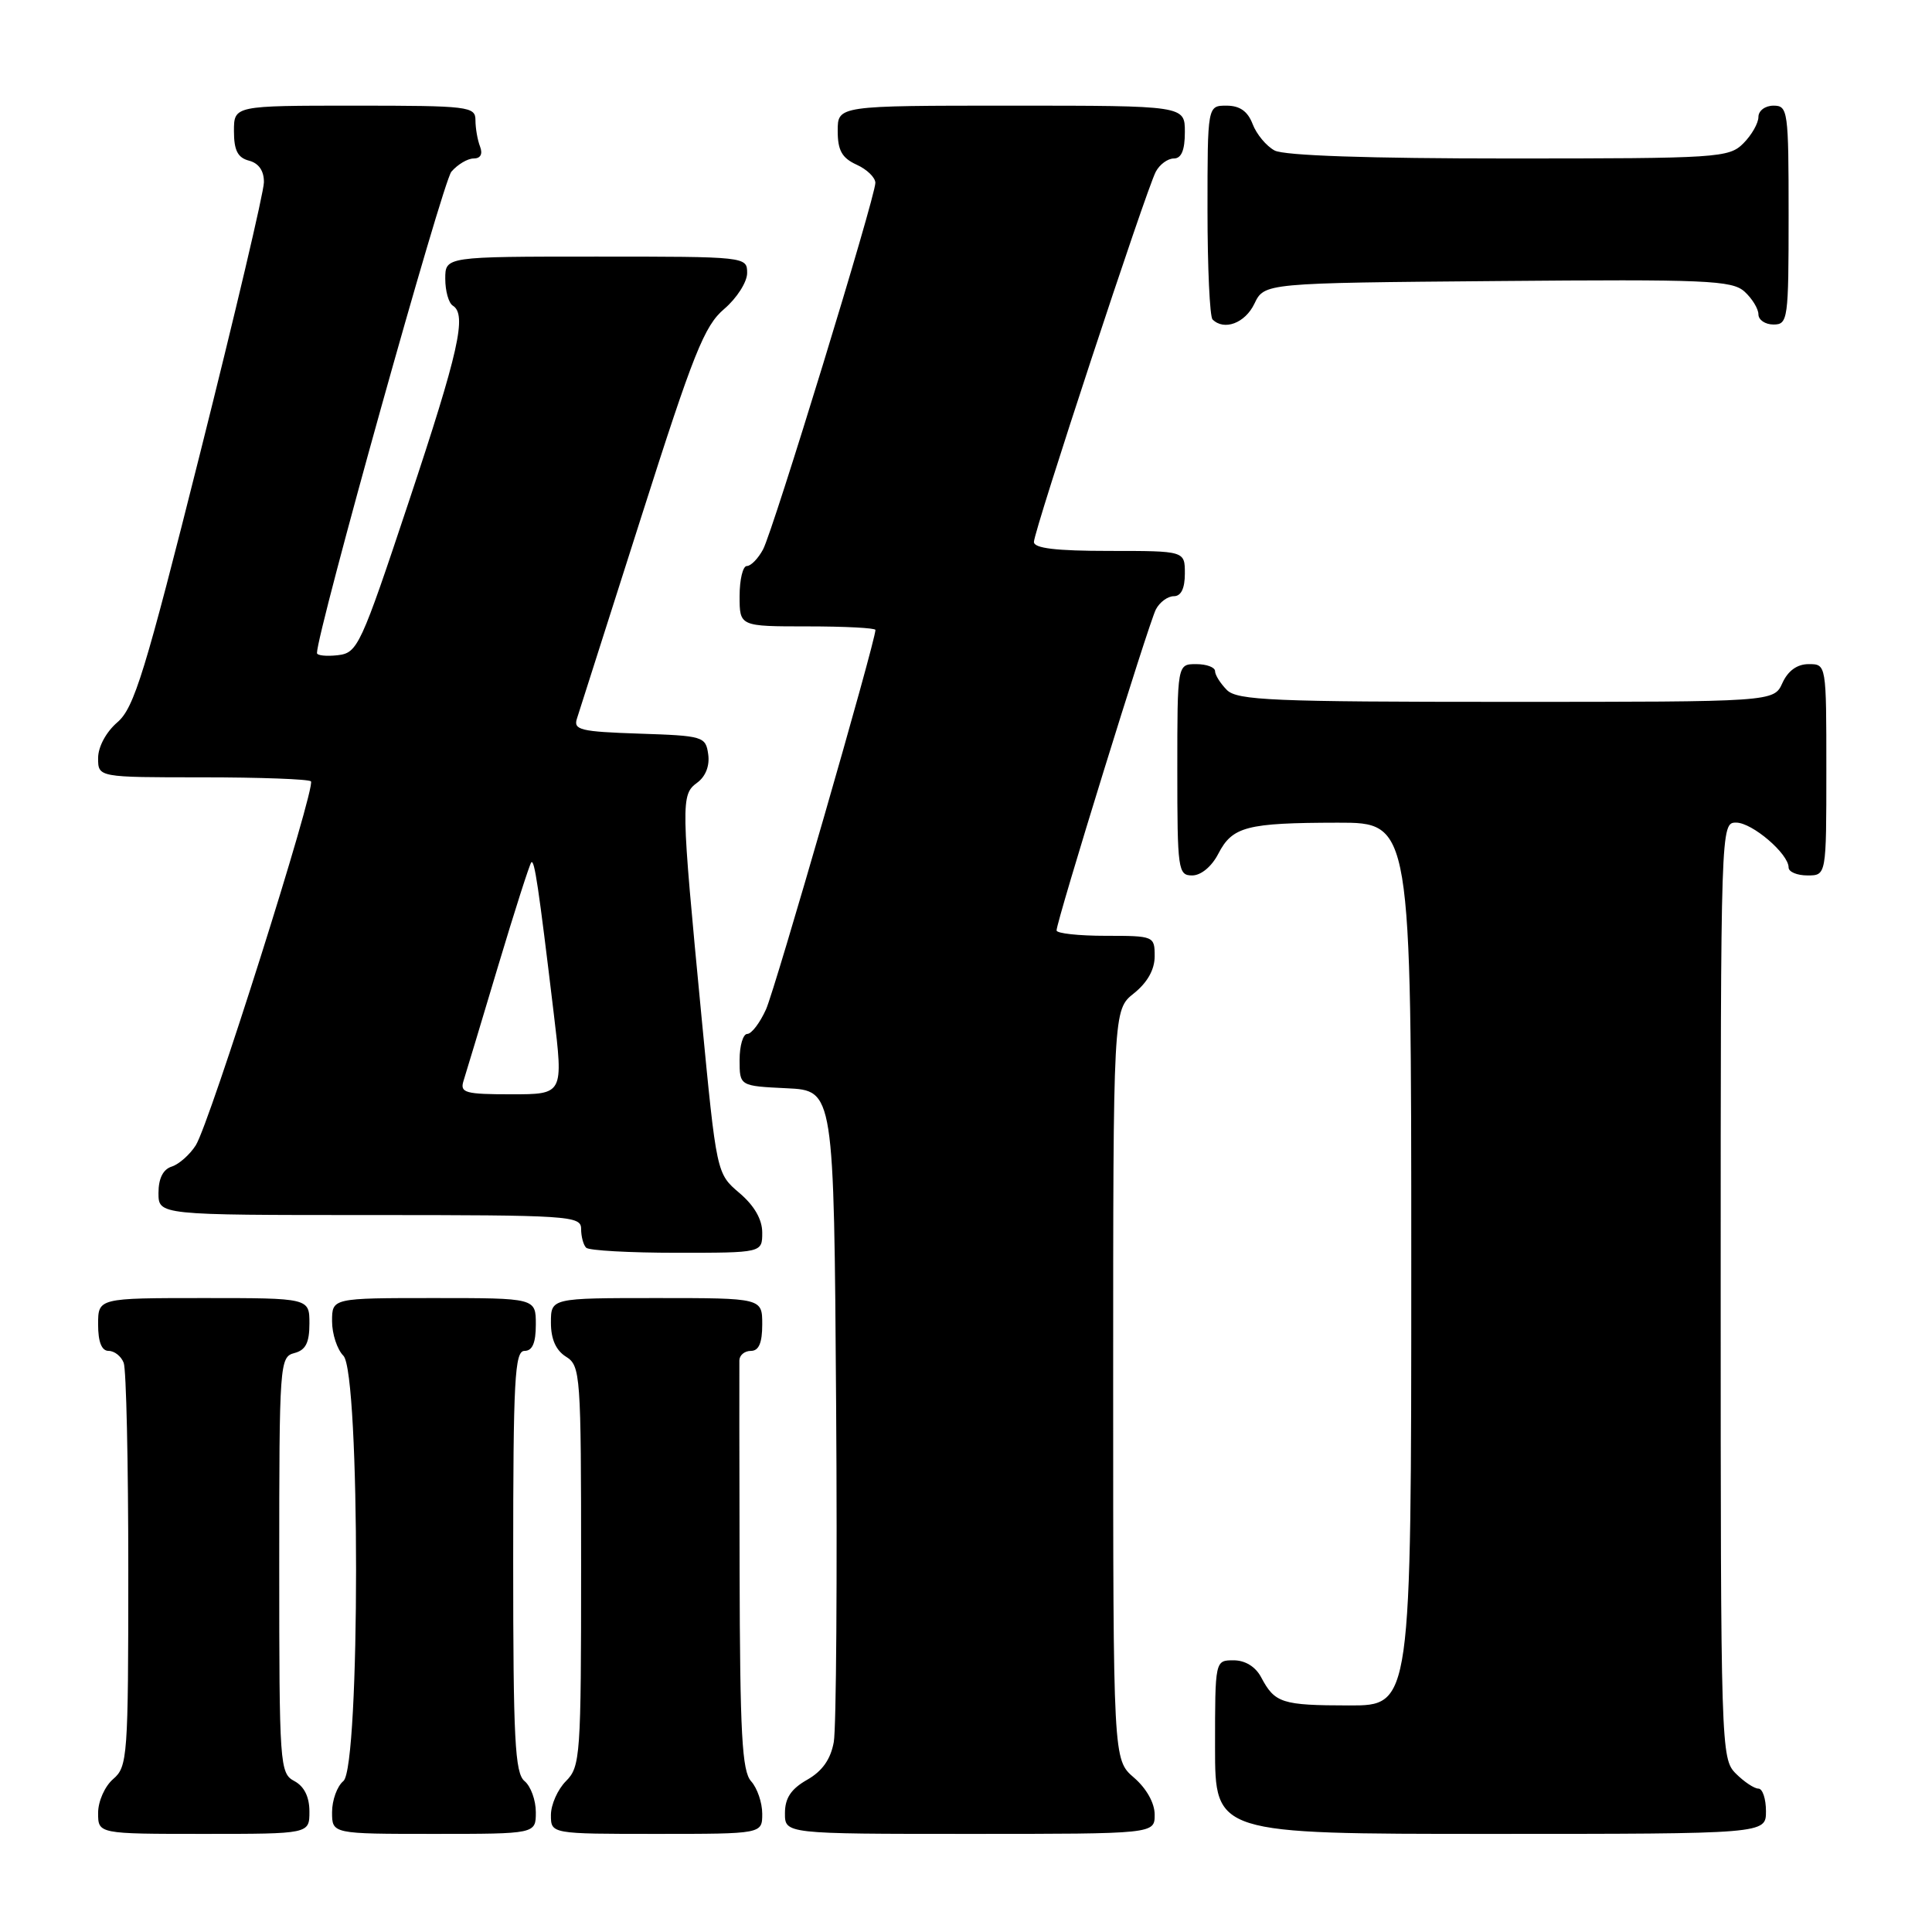 <?xml version="1.0" encoding="UTF-8" standalone="no"?>
<!DOCTYPE svg PUBLIC "-//W3C//DTD SVG 1.1//EN" "http://www.w3.org/Graphics/SVG/1.1/DTD/svg11.dtd" >
<svg xmlns="http://www.w3.org/2000/svg" xmlns:xlink="http://www.w3.org/1999/xlink" version="1.1" viewBox="0 0 256 256">
 <g >
 <path fill="currentColor"
d=" M 41.00 240.04 C 41.00 238.09 40.31 236.70 39.00 236.00 C 37.07 234.97 37.00 233.91 37.00 207.37 C 37.00 180.65 37.06 179.80 39.00 179.29 C 40.50 178.90 41.00 177.93 41.00 175.38 C 41.00 172.00 41.00 172.00 27.00 172.00 C 13.00 172.00 13.00 172.00 13.00 175.50 C 13.00 177.82 13.47 179.00 14.39 179.00 C 15.16 179.00 16.06 179.71 16.39 180.58 C 16.73 181.45 17.00 193.83 17.00 208.09 C 17.00 232.78 16.90 234.10 15.00 235.73 C 13.89 236.68 13.00 238.68 13.00 240.22 C 13.00 243.00 13.00 243.00 27.00 243.00 C 41.00 243.00 41.00 243.00 41.00 240.04 Z  M 71.00 240.12 C 71.00 238.54 70.33 236.68 69.50 236.00 C 68.23 234.95 68.00 230.44 68.00 206.88 C 68.00 182.76 68.20 179.00 69.50 179.00 C 70.55 179.00 71.00 177.94 71.00 175.50 C 71.00 172.00 71.00 172.00 57.50 172.00 C 44.00 172.00 44.00 172.00 44.00 175.07 C 44.00 176.76 44.68 178.82 45.50 179.64 C 47.74 181.88 47.74 234.14 45.50 236.00 C 44.67 236.68 44.00 238.54 44.00 240.12 C 44.00 243.00 44.00 243.00 57.50 243.00 C 71.00 243.00 71.00 243.00 71.00 240.12 Z  M 101.00 240.33 C 101.00 238.86 100.34 236.93 99.53 236.03 C 98.32 234.70 98.05 229.76 98.00 207.96 C 97.97 193.40 97.95 180.94 97.97 180.25 C 97.99 179.56 98.67 179.00 99.50 179.00 C 100.55 179.00 101.00 177.94 101.00 175.50 C 101.00 172.00 101.00 172.00 87.00 172.00 C 73.00 172.00 73.00 172.00 73.00 175.26 C 73.00 177.44 73.66 178.93 75.00 179.77 C 76.92 180.97 77.00 182.10 77.00 207.51 C 77.00 232.67 76.90 234.10 75.00 236.00 C 73.90 237.10 73.00 239.12 73.00 240.50 C 73.00 243.00 73.00 243.00 87.00 243.00 C 101.00 243.00 101.00 243.00 101.00 240.33 Z  M 153.00 240.45 C 153.00 238.91 151.91 236.97 150.25 235.54 C 147.50 233.17 147.50 233.17 147.50 183.49 C 147.50 133.81 147.50 133.81 150.25 131.62 C 152.04 130.19 153.00 128.47 153.00 126.71 C 153.00 124.04 152.90 124.00 146.50 124.00 C 142.93 124.00 140.00 123.68 140.00 123.29 C 140.00 122.04 152.21 82.56 153.16 80.75 C 153.66 79.79 154.73 79.00 155.54 79.00 C 156.50 79.00 157.00 77.97 157.00 76.00 C 157.00 73.00 157.00 73.00 147.00 73.00 C 139.91 73.00 137.00 72.65 137.00 71.81 C 137.00 70.34 151.86 25.19 153.15 22.75 C 153.66 21.79 154.73 21.00 155.54 21.00 C 156.54 21.00 157.00 19.91 157.00 17.50 C 157.00 14.00 157.00 14.00 134.00 14.00 C 111.00 14.00 111.00 14.00 111.00 17.34 C 111.00 19.93 111.56 20.93 113.50 21.82 C 114.88 22.44 115.99 23.53 115.99 24.23 C 115.97 26.17 102.45 70.29 101.11 72.80 C 100.46 74.01 99.50 75.00 98.96 75.00 C 98.43 75.00 98.00 76.80 98.00 79.00 C 98.00 83.00 98.00 83.00 107.00 83.00 C 111.95 83.00 116.00 83.21 116.00 83.47 C 116.00 84.99 102.71 131.07 101.50 133.75 C 100.69 135.54 99.58 137.00 99.02 137.00 C 98.46 137.00 98.00 138.55 98.00 140.45 C 98.00 143.90 98.00 143.90 104.25 144.20 C 110.50 144.50 110.50 144.50 110.79 186.00 C 110.95 208.82 110.81 229.00 110.48 230.83 C 110.07 233.11 108.96 234.69 106.95 235.83 C 104.82 237.04 104.01 238.26 104.01 240.25 C 104.00 243.00 104.00 243.00 128.50 243.00 C 153.00 243.00 153.00 243.00 153.00 240.45 Z  M 234.00 240.00 C 234.00 238.35 233.55 237.00 233.00 237.00 C 232.45 237.00 231.10 236.10 230.00 235.00 C 228.04 233.04 228.00 231.67 228.00 171.00 C 228.00 109.21 228.01 109.00 230.05 109.00 C 232.17 109.00 237.00 113.13 237.00 114.95 C 237.00 115.53 238.12 116.00 239.50 116.00 C 242.00 116.00 242.00 116.00 242.00 102.00 C 242.00 88.00 242.00 88.00 239.66 88.00 C 238.14 88.00 236.92 88.87 236.18 90.50 C 235.04 93.00 235.04 93.00 199.59 93.00 C 168.70 93.00 163.94 92.80 162.57 91.43 C 161.71 90.56 161.00 89.44 161.00 88.93 C 161.00 88.42 159.88 88.00 158.50 88.00 C 156.00 88.00 156.00 88.00 156.00 102.00 C 156.00 115.27 156.10 116.00 157.97 116.00 C 159.14 116.00 160.56 114.82 161.43 113.13 C 163.30 109.52 165.17 109.03 177.25 109.01 C 187.00 109.00 187.00 109.00 187.00 167.50 C 187.00 226.00 187.00 226.00 178.75 225.98 C 169.85 225.97 168.92 225.67 167.11 222.25 C 166.37 220.85 165.00 220.00 163.46 220.00 C 161.00 220.00 161.00 220.00 161.00 231.50 C 161.00 243.00 161.00 243.00 197.50 243.00 C 234.00 243.00 234.00 243.00 234.00 240.00 Z  M 101.00 163.32 C 101.00 161.58 99.95 159.75 97.97 158.07 C 94.95 155.50 94.95 155.50 92.95 134.69 C 90.22 106.23 90.20 105.31 92.38 103.71 C 93.50 102.89 94.06 101.46 93.84 99.94 C 93.51 97.59 93.18 97.49 84.70 97.21 C 76.91 96.95 75.95 96.72 76.45 95.21 C 76.75 94.27 80.59 82.25 84.97 68.50 C 91.89 46.77 93.33 43.16 95.97 40.93 C 97.63 39.51 99.00 37.37 99.00 36.18 C 99.00 34.01 98.88 34.00 79.00 34.00 C 59.00 34.00 59.00 34.00 59.00 36.94 C 59.00 38.56 59.45 40.16 60.00 40.50 C 61.89 41.67 60.80 46.56 54.16 66.50 C 47.78 85.67 47.39 86.51 44.75 86.82 C 43.24 86.99 42.00 86.86 42.00 86.53 C 42.00 83.75 58.66 24.10 59.81 22.75 C 60.64 21.79 61.96 21.00 62.76 21.00 C 63.68 21.00 63.99 20.41 63.61 19.42 C 63.27 18.55 63.00 16.97 63.00 15.92 C 63.00 14.11 62.11 14.00 47.00 14.00 C 31.00 14.00 31.00 14.00 31.00 17.38 C 31.00 19.93 31.50 20.90 33.00 21.29 C 34.29 21.63 34.99 22.64 34.97 24.16 C 34.96 25.45 31.16 41.57 26.53 60.00 C 19.21 89.14 17.78 93.79 15.56 95.70 C 14.06 96.99 13.00 98.96 13.00 100.45 C 13.00 103.00 13.00 103.00 26.83 103.00 C 34.44 103.00 40.91 103.24 41.20 103.53 C 41.90 104.23 27.79 148.85 25.94 151.76 C 25.15 153.00 23.72 154.27 22.75 154.58 C 21.61 154.94 21.00 156.15 21.00 158.07 C 21.00 161.00 21.00 161.00 49.00 161.00 C 75.48 161.00 77.00 161.10 77.00 162.83 C 77.00 163.84 77.30 164.97 77.67 165.33 C 78.03 165.70 83.43 166.00 89.67 166.00 C 101.00 166.00 101.00 166.00 101.00 163.32 Z  M 166.21 40.25 C 167.53 37.50 167.53 37.50 198.42 37.24 C 226.10 37.00 229.50 37.14 231.16 38.64 C 232.17 39.56 233.00 40.92 233.00 41.65 C 233.00 42.39 233.90 43.00 235.00 43.00 C 236.91 43.00 237.00 42.33 237.00 28.50 C 237.00 14.67 236.91 14.00 235.00 14.00 C 233.89 14.00 233.00 14.67 233.00 15.50 C 233.00 16.32 232.10 17.90 231.00 19.00 C 229.09 20.91 227.67 21.00 199.93 21.00 C 181.36 21.00 170.15 20.62 168.89 19.94 C 167.80 19.36 166.49 17.78 165.98 16.44 C 165.33 14.74 164.28 14.00 162.52 14.00 C 160.00 14.00 160.00 14.00 160.00 27.83 C 160.00 35.44 160.30 41.97 160.67 42.33 C 162.20 43.86 164.98 42.82 166.21 40.25 Z  M 61.41 143.25 C 61.72 142.29 63.77 135.46 65.98 128.08 C 68.19 120.71 70.18 114.49 70.40 114.27 C 70.82 113.84 71.35 117.39 73.37 134.25 C 74.66 145.00 74.66 145.00 67.76 145.00 C 61.65 145.00 60.93 144.80 61.41 143.25 Z "/>
</g>
</svg>